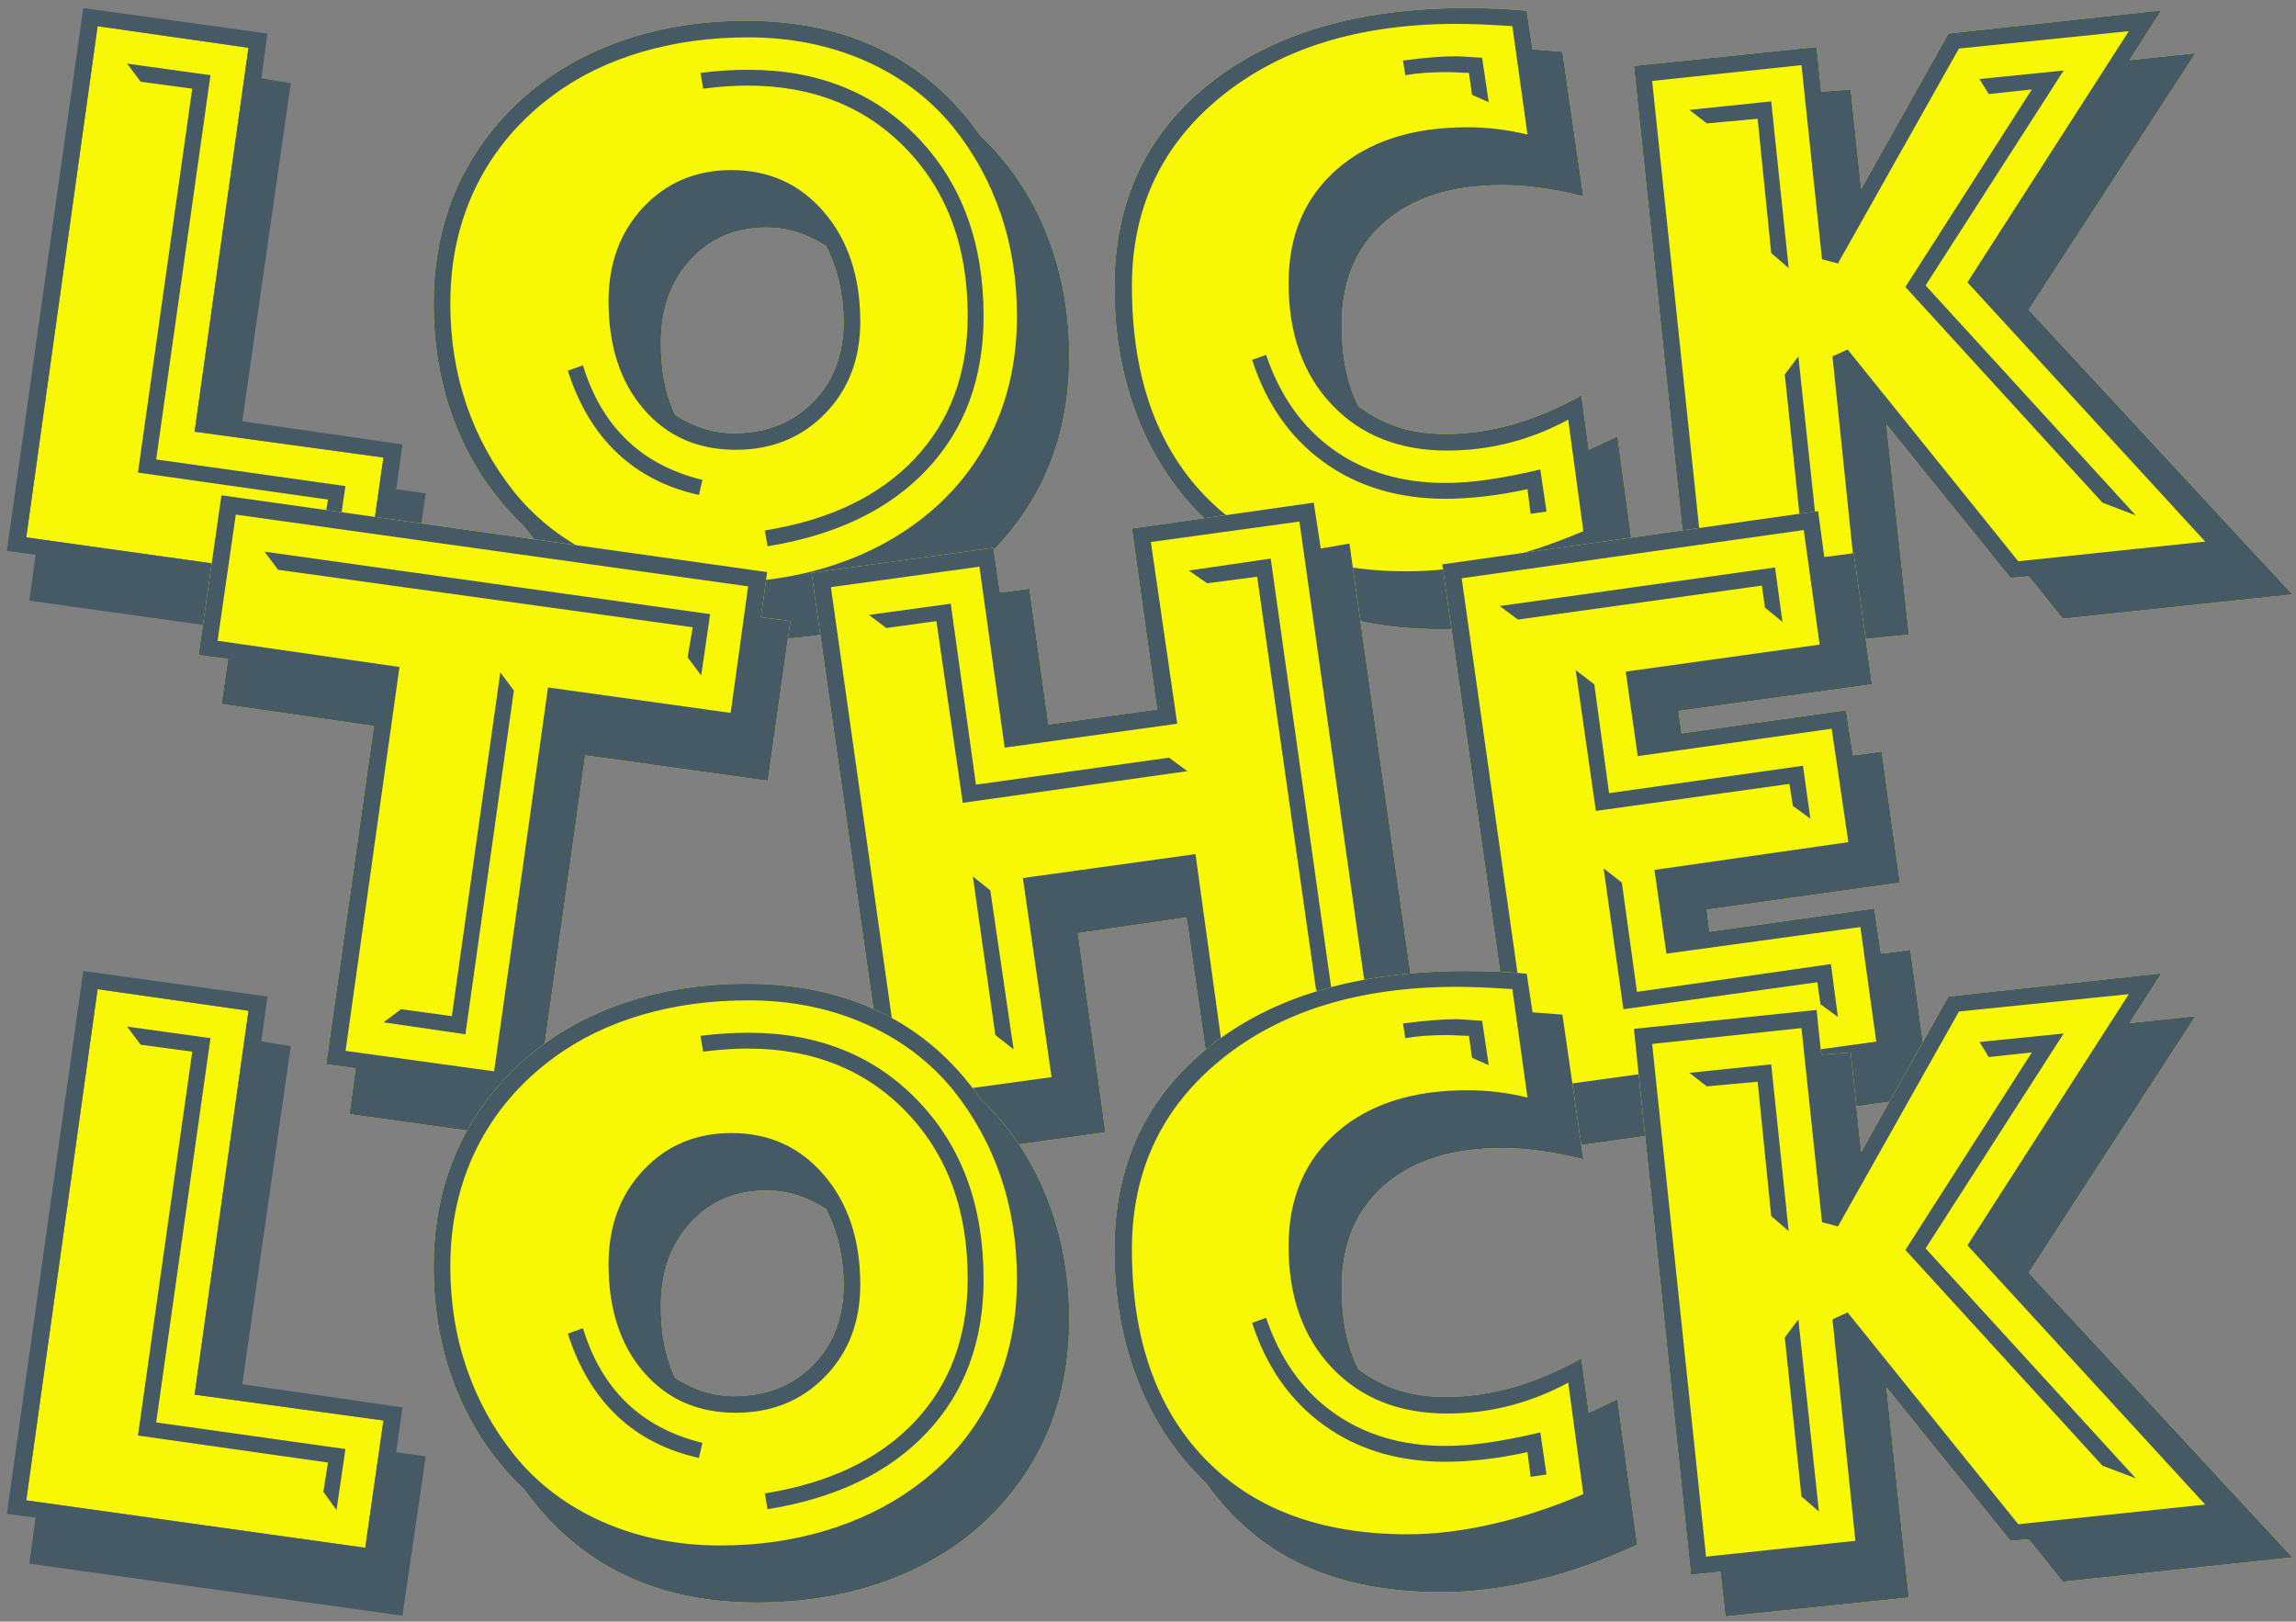 
<svg width="800px" height="565px" viewBox="0 0 800 565" version="1.1" xmlns="http://www.w3.org/2000/svg" xmlns:xlink="http://www.w3.org/1999/xlink">
    <rect x="0" y="0" width="800" height="565" fill="#808080" stroke="none"/>
    <!-- Generator: Sketch 43.2 (39069) - http://www.bohemiancoding.com/sketch -->
    <desc>Created with Sketch.</desc>
    <defs></defs>
    <g id="Page-1" stroke="none" stroke-width="1" fill="none" fill-rule="evenodd">
        <g id="Lock" transform="translate(2, 2.518)">
            <polygon id="Path-Copy" fill="#F8F806" points="32.014 6.603 7.149 184.707 125.257 201.241 131.608 156.883 65.797 147.877 84.581 14.13"></polygon>
            <path d="M339.5,44.643 C349.59,54.232 357.293,65.612 362.608,78.786 C367.923,91.959 370.581,106.252 370.581,121.665 C370.581,133.494 368.869,144.494 365.446,154.665 C362.023,164.836 356.887,174.133 350.041,182.557 C340.221,194.744 327.698,204.086 312.473,210.583 C297.248,217.08 280.266,220.328 261.527,220.328 C244.049,220.328 228.554,217.035 215.041,210.448 C201.527,203.862 190.086,194.027 180.716,180.944 C170.446,171.265 162.608,159.818 157.203,146.6 C151.797,133.382 149.095,118.932 149.095,103.25 C149.095,91.51 150.806,80.6 154.23,70.519 C157.653,60.437 162.788,51.185 169.635,42.761 C179.545,30.484 192.113,21.075 207.338,14.533 C222.563,7.992 239.5,4.721 258.149,4.721 C275.806,4.721 291.482,8.081 305.176,14.802 C318.869,21.523 330.311,31.47 339.5,44.643 Z M285.851,83.221 C282.518,81.071 279.14,79.458 275.716,78.382 C272.293,77.307 268.734,76.769 265.041,76.769 C254.32,76.769 245.514,80.511 238.622,87.993 C231.73,95.476 228.284,105.176 228.284,117.095 C228.284,121.844 228.689,126.302 229.5,130.469 C230.311,134.636 231.572,138.512 233.284,142.097 C236.707,144.247 240.108,145.838 243.486,146.869 C246.865,147.899 250.266,148.414 253.689,148.414 C264.951,148.414 274.14,144.807 281.257,137.594 C288.374,130.38 291.932,121.038 291.932,109.567 C291.932,104.997 291.437,100.494 290.446,96.058 C289.455,91.622 287.923,87.344 285.851,83.221 Z" id="Combined-Shape" fill="#F8F806"></path>
            <path d="M529.959,1.226 L531.986,14.668 L536.378,15.004 C538.135,15.138 540.14,15.295 542.392,15.474 L549.689,65.881 C544.284,64.537 539.239,63.551 534.554,62.924 C529.869,62.297 525.5,61.983 521.446,61.983 C503.968,61.983 490.275,66.307 480.365,74.955 C470.455,83.602 465.5,95.498 465.5,110.643 C465.5,116.199 465.973,121.329 466.919,126.034 C467.865,130.738 469.329,135.062 471.311,139.005 C475.725,142.321 480.387,144.763 485.297,146.331 C490.207,147.899 495.68,148.683 501.716,148.683 C509.464,148.683 517.279,147.563 525.162,145.323 C533.045,143.082 540.995,139.722 549.014,135.241 L551.581,154.194 L561.581,149.49 L568.473,200.165 C556.671,205.632 545.027,209.754 533.541,212.532 C522.054,215.31 510.905,216.699 500.095,216.699 C481.536,216.699 465.523,213.563 452.054,207.29 C438.586,201.017 427.302,191.473 418.203,178.658 C407.842,168.801 399.937,156.95 394.486,143.105 C389.036,129.26 386.311,114.048 386.311,97.47 C386.311,67.808 397.347,44.195 419.419,26.631 C441.491,9.067 471.356,0.285 509.014,0.285 C512.257,0.285 515.658,0.352 519.216,0.487 C522.775,0.621 526.356,0.868 529.959,1.226 Z" id="Path-Copy-2" fill="#F8F806"></path>
            <polygon id="Path" fill="#F8F806" points="567.311 20.448 630.959 13.861 632.581 29.454 642.851 28.647 646.5 63.327 676.905 9.157 751.095 1.092 740.014 18.432 762.986 16.012 704.878 105.4 796.77 204.601 716.77 213.07 704.878 198.284 698.527 198.821 655.284 145.323 663.122 218.581 599.203 225.167 597.446 209.575 587.176 210.65"></polygon>
            <path d="M47.014,25.959 L42.284,19.641 L71.338,23.674 L52.419,157.555 L118.365,166.83 L115.257,188.068 L110.662,181.75 L112.284,171.534 L46.068,162.125 L64.986,28.379 L47.014,25.959 Z M32.014,6.603 L7.149,184.707 L125.257,201.241 L131.608,156.883 L65.797,147.877 L84.581,14.13 L32.014,6.603 Z M27.014,0.285 L91.203,9.157 L89.041,24.749 L99.311,26.497 L82.419,144.247 L138.23,152.312 L136.068,167.905 L146.338,169.384 L138.23,224.898 L8.23,206.752 L10.392,190.756 L0.392,189.412 L27.014,0.285 Z M242.743,164.679 L241.527,169.921 C230.176,167.412 220.671,162.528 213.014,155.27 C205.356,148.011 199.635,138.467 195.851,126.639 L201.122,124.757 C204.365,135.421 209.455,144.09 216.392,150.767 C223.329,157.443 232.113,162.08 242.743,164.679 Z M243.014,28.379 L242.068,22.867 C244.95,22.509 247.766,22.24 250.514,22.061 C253.261,21.882 255.986,21.792 258.689,21.792 C283.014,21.792 302.766,29.723 317.946,45.584 C333.126,61.446 340.716,82.146 340.716,107.686 C340.716,129.282 334.14,147.07 320.986,161.05 C307.833,175.029 289.32,183.946 265.446,187.799 L264.5,182.288 C286.933,178.703 304.32,170.392 316.662,157.353 C329.005,144.314 335.176,127.669 335.176,107.417 C335.176,83.58 328.081,64.268 313.892,49.482 C299.703,34.696 281.212,27.303 258.419,27.303 C256.077,27.303 253.622,27.393 251.054,27.572 C248.486,27.751 245.806,28.02 243.014,28.379 Z M210.041,102.443 C210.041,89.18 214.095,78.248 222.203,69.645 C230.311,61.042 240.536,56.741 252.878,56.741 C266.032,56.741 276.797,61.647 285.176,71.46 C293.554,81.272 297.743,93.975 297.743,109.567 C297.743,122.561 293.644,133.247 285.446,141.626 C277.248,150.005 266.887,154.194 254.365,154.194 C241.122,154.194 230.423,149.467 222.27,140.013 C214.117,130.559 210.041,118.036 210.041,102.443 Z M258.689,10.501 C245.536,10.501 233.216,12.181 221.73,15.542 C210.243,18.902 200.086,23.808 191.257,30.26 C179.455,38.863 170.446,49.37 164.23,61.782 C158.013,74.193 154.905,88.016 154.905,103.25 C154.905,115.795 156.797,127.602 160.581,138.669 C164.365,149.736 169.95,159.885 177.338,169.115 C185.536,179.151 195.829,186.88 208.216,192.302 C220.604,197.724 234.23,200.434 249.095,200.434 C261.887,200.434 274.004,198.732 285.446,195.326 C296.887,191.921 307.158,186.948 316.257,180.406 C327.969,171.982 336.91,161.587 343.081,149.221 C349.252,136.854 352.338,123.009 352.338,107.686 C352.338,94.96 350.468,83.087 346.73,72.065 C342.991,61.042 337.473,50.961 330.176,41.82 C321.977,31.784 311.707,24.055 299.365,18.633 C287.022,13.212 273.464,10.501 258.689,10.501 Z M285.851,83.221 C282.518,81.071 279.14,79.458 275.716,78.382 C272.293,77.307 268.734,76.769 265.041,76.769 C254.32,76.769 245.514,80.511 238.622,87.993 C231.73,95.476 228.284,105.176 228.284,117.095 C228.284,121.844 228.689,126.302 229.5,130.469 C230.311,134.636 231.572,138.512 233.284,142.097 C236.707,144.247 240.108,145.838 243.486,146.869 C246.865,147.899 250.266,148.414 253.689,148.414 C264.951,148.414 274.14,144.807 281.257,137.594 C288.374,130.38 291.932,121.038 291.932,109.567 C291.932,104.997 291.437,100.494 290.446,96.058 C289.455,91.622 287.923,87.344 285.851,83.221 Z M339.5,44.643 C349.59,54.232 357.293,65.612 362.608,78.786 C367.923,91.959 370.581,106.252 370.581,121.665 C370.581,133.494 368.869,144.494 365.446,154.665 C362.023,164.836 356.887,174.133 350.041,182.557 C340.221,194.744 327.698,204.086 312.473,210.583 C297.248,217.08 280.266,220.328 261.527,220.328 C244.049,220.328 228.554,217.035 215.041,210.448 C201.527,203.862 190.086,194.027 180.716,180.944 C170.446,171.265 162.608,159.818 157.203,146.6 C151.797,133.382 149.095,118.932 149.095,103.25 C149.095,91.51 150.806,80.6 154.23,70.519 C157.653,60.437 162.788,51.185 169.635,42.761 C179.545,30.484 192.113,21.075 207.338,14.533 C222.563,7.992 239.5,4.721 258.149,4.721 C275.806,4.721 291.482,8.081 305.176,14.802 C318.869,21.523 330.311,31.47 339.5,44.643 Z M509.824,22.867 C508.923,22.867 507.662,22.823 506.041,22.733 C504.419,22.643 503.158,22.599 502.257,22.599 C499.464,22.599 496.851,22.688 494.419,22.867 C491.986,23.047 489.734,23.315 487.662,23.674 L486.851,18.566 C490.996,18.028 494.532,17.648 497.459,17.423 C500.387,17.199 502.932,17.087 505.095,17.087 C505.995,17.087 507.122,17.132 508.473,17.222 C509.824,17.311 511.806,17.446 514.419,17.625 L516.716,33.083 L510.905,30.529 L509.824,22.867 Z M439.149,121.127 C444.014,135.465 451.851,146.488 462.662,154.194 C473.473,161.901 486.491,165.754 501.716,165.754 C506.131,165.754 511.018,165.373 516.378,164.612 C521.739,163.85 527.842,162.663 534.689,161.05 L536.851,175.701 L531.311,176.508 L530.23,167.905 C524.914,169.07 519.847,169.921 515.027,170.459 C510.207,170.997 505.77,171.265 501.716,171.265 C485.23,171.265 471.108,167.031 459.351,158.563 C447.595,150.095 439.239,138.199 434.284,122.875 L439.149,121.127 Z M524.959,6.603 C521.266,6.334 517.775,6.132 514.486,5.998 C511.198,5.863 508.248,5.796 505.635,5.796 C471.671,5.796 444.306,14.22 423.541,31.067 C402.775,47.914 392.392,69.959 392.392,97.201 C392.392,128.297 400.86,152.626 417.797,170.19 C434.734,187.754 458.293,196.536 488.473,196.536 C497.752,196.536 507.595,195.349 518,192.974 C528.405,190.599 538.968,187.127 549.689,182.557 L544.419,143.71 C537.752,147.294 530.905,149.983 523.878,151.775 C516.851,153.567 509.644,154.463 502.257,154.463 C485.59,154.463 472.212,149.154 462.122,138.535 C452.031,127.915 446.986,113.779 446.986,96.126 C446.986,79.547 452.572,66.352 463.743,56.539 C474.914,46.727 490.094,41.82 509.284,41.82 C512.617,41.82 516.018,42.022 519.486,42.425 C522.955,42.829 526.536,43.478 530.23,44.374 L524.959,6.603 Z M529.959,1.226 L531.986,14.668 L536.378,15.004 C538.135,15.138 540.14,15.295 542.392,15.474 L549.689,65.881 C544.284,64.537 539.239,63.551 534.554,62.924 C529.869,62.297 525.5,61.983 521.446,61.983 C503.968,61.983 490.275,66.307 480.365,74.955 C470.455,83.602 465.5,95.498 465.5,110.643 C465.5,116.199 465.973,121.329 466.919,126.034 C467.865,130.738 469.329,135.062 471.311,139.005 C475.725,142.321 480.387,144.763 485.297,146.331 C490.207,147.899 495.68,148.683 501.716,148.683 C509.464,148.683 517.279,147.563 525.162,145.323 C533.045,143.082 540.995,139.722 549.014,135.241 L551.581,154.194 L561.581,149.49 L568.473,200.165 C556.671,205.632 545.027,209.754 533.541,212.532 C522.054,215.31 510.905,216.699 500.095,216.699 C481.536,216.699 465.523,213.563 452.054,207.29 C438.586,201.017 427.302,191.473 418.203,178.658 C407.842,168.801 399.937,156.95 394.486,143.105 C389.036,129.26 386.311,114.048 386.311,97.47 C386.311,67.808 397.347,44.195 419.419,26.631 C441.491,9.067 471.356,0.285 509.014,0.285 C512.257,0.285 515.658,0.352 519.216,0.487 C522.775,0.621 526.356,0.868 529.959,1.226 Z M592.716,40.476 L586.635,35.772 L615.149,32.814 L621.23,90.883 L615.149,85.641 L610.419,38.863 L592.716,40.476 Z M690.959,30.26 L687.716,25.018 L717.041,22.061 L668.932,96.932 L742.176,177.045 L730.554,172.61 L661.905,97.47 L705.959,28.647 L690.959,30.26 Z M619.878,127.983 L624.608,121.665 L631.77,188.605 L625.689,183.363 L619.878,127.983 Z M573.662,25.69 L592.446,204.332 L644.473,198.821 L636.5,121.665 L641.77,119.246 L701.23,193.041 L766.365,186.186 L683.527,95.857 L739.743,8.35 L680.554,14.399 L638.392,89.27 L632.851,87.792 L625.689,20.179 L573.662,25.69 Z M567.311,20.448 L630.959,13.861 L632.581,29.454 L642.851,28.647 L646.5,63.327 L676.905,9.157 L751.095,1.092 L740.014,18.432 L762.986,16.012 L704.878,105.4 L796.77,204.601 L716.77,213.07 L704.878,198.284 L698.527,198.821 L655.284,145.323 L663.122,218.581 L599.203,225.167 L597.446,209.575 L587.176,210.65 L567.311,20.448 Z" fill="#455A64"></path>
        </g>
        <g id="The" transform="translate(69.189, 172.573)">
            <polygon id="Path-Copy-4" fill="#F8F806" points="195.946 42.476 206.216 43.82 198.378 99.47 134.73 90.598 115.946 224.479 52.568 215.607 54.73 199.611 44.459 198.267 61.081 80.382 7.973 72.72 10.27 56.993 0 55.649 7.973 0 198.108 26.749"></polygon>
            <polygon id="Path-Copy-5" fill="#F8F806" points="213.568 27.018 276.946 18.281 279.243 33.873 289.514 32.529 296.135 79.845 333.973 74.602 325.189 11.56 388.568 2.554 391 18.55 401 16.802 427.892 206.198 364.514 215.07 362.216 199.343 351.946 200.687 344.243 147.054 306.405 152.565 316 221.925 252.622 230.797 250.459 215.07 240.459 216.414"></polygon>
            <polygon id="Path-Copy-6" fill="#F8F806" points="433.351 24.061 564.297 5.511 566.459 21.507 576.73 20.163 583.081 65.865 515.649 75.14 516.73 82.936 574.027 74.871 576.459 90.598 586.459 89.254 592.811 134.956 525.514 144.365 526.459 152.027 583.892 143.962 586.189 159.689 596.459 158.345 603.351 209.29 472.405 227.705 470.243 211.978 460.243 213.457"></polygon>
            <path d="M27.703,25.943 L22.973,19.625 L178.243,41.401 L175.135,62.773 L170.405,56.456 L172.162,45.971 L27.703,25.943 Z M109.865,68.016 L92.973,187.783 L64.459,183.616 L70.541,179.045 L88.243,181.465 L105.135,61.698 L109.865,68.016 Z M12.973,6.721 L6.622,50.676 L70,59.816 L51.216,193.563 L102.973,200.687 L121.757,66.94 L185.405,75.812 L191.486,31.723 L12.973,6.721 Z M195.946,42.476 L206.216,43.82 L198.378,99.47 L134.73,90.598 L115.946,224.479 L52.568,215.607 L54.73,199.611 L44.459,198.267 L61.081,80.382 L7.973,72.72 L10.27,56.993 L0,55.649 L7.973,0 L198.108,26.749 L195.946,42.476 Z M351.405,30.647 L345.054,26.212 L373.568,22.045 L395.459,177.298 L389.378,172.325 L368.838,28.362 L351.405,30.647 Z M233.568,41.67 L262.081,37.772 L270.865,100.814 L338.162,91.405 L344.514,96.109 L266.27,107.132 L257.081,43.82 L239.649,46.24 L233.568,41.67 Z M275.865,137.645 L283.973,193.025 L277.622,188.052 L269.784,132.805 L275.865,137.645 Z M220.324,31.992 L245.459,209.827 L297.216,202.703 L287.216,133.343 L347.351,125.009 L356.946,194.369 L408.703,186.976 L383.568,9.14 L331.811,16.265 L341,79.576 L280.865,87.91 L272.081,24.867 L220.324,31.992 Z M213.568,27.018 L276.946,18.281 L279.243,33.873 L289.514,32.529 L296.135,79.845 L333.973,74.602 L325.189,11.56 L388.568,2.554 L391,18.55 L401,16.802 L427.892,206.198 L364.514,215.07 L362.216,199.343 L351.946,200.687 L344.243,147.054 L306.405,152.565 L316,221.925 L252.622,230.797 L250.459,215.07 L240.459,216.414 L213.568,27.018 Z M459.703,43.283 L453.351,38.578 L549.297,25.136 L551.865,44.089 L545.784,39.116 L544.703,31.454 L459.703,43.283 Z M489.568,129.983 L495.919,134.956 L501.189,172.997 L568.757,163.318 L571.189,181.734 L565.108,177.298 L564.027,169.636 L496.459,179.045 L489.568,129.983 Z M479.838,60.892 L486.324,65.865 L491.459,103.771 L559.027,94.227 L561.595,112.643 L555.514,108.207 L554.297,100.545 L486.865,109.954 L479.838,60.892 Z M440.108,28.9 L465.243,206.736 L584.568,190.337 L579.027,150.414 L511.459,159.689 L507.27,130.52 L574.838,120.842 L569.027,81.323 L501.459,90.867 L497.27,61.429 L564.838,52.02 L559.297,12.098 L440.108,28.9 Z M433.351,24.061 L564.297,5.511 L566.459,21.507 L576.73,20.163 L583.081,65.865 L515.649,75.14 L516.73,82.936 L574.027,74.871 L576.459,90.598 L586.459,89.254 L592.811,134.956 L525.514,144.365 L526.459,152.027 L583.892,143.962 L586.189,159.689 L596.459,158.345 L603.351,209.29 L472.405,227.705 L470.243,211.978 L460.243,213.457 L433.351,24.061 Z" fill="#455A64"></path>
        </g>
        <g id="Lock" transform="translate(2, 338.026)">
            <polygon id="Path-Copy" fill="#F8F806" points="32.014 6.603 7.149 184.707 125.257 201.241 131.608 156.883 65.797 147.877 84.581 14.13"></polygon>
            <path d="M339.5,44.643 C349.59,54.232 357.293,65.612 362.608,78.786 C367.923,91.959 370.581,106.252 370.581,121.665 C370.581,133.494 368.869,144.494 365.446,154.665 C362.023,164.836 356.887,174.133 350.041,182.557 C340.221,194.744 327.698,204.086 312.473,210.583 C297.248,217.08 280.266,220.328 261.527,220.328 C244.049,220.328 228.554,217.035 215.041,210.448 C201.527,203.862 190.086,194.027 180.716,180.944 C170.446,171.265 162.608,159.818 157.203,146.6 C151.797,133.382 149.095,118.932 149.095,103.25 C149.095,91.51 150.806,80.6 154.23,70.519 C157.653,60.437 162.788,51.185 169.635,42.761 C179.545,30.484 192.113,21.075 207.338,14.533 C222.563,7.992 239.5,4.721 258.149,4.721 C275.806,4.721 291.482,8.081 305.176,14.802 C318.869,21.523 330.311,31.47 339.5,44.643 Z M285.851,83.221 C282.518,81.071 279.14,79.458 275.716,78.382 C272.293,77.307 268.734,76.769 265.041,76.769 C254.32,76.769 245.514,80.511 238.622,87.993 C231.73,95.476 228.284,105.176 228.284,117.095 C228.284,121.844 228.689,126.302 229.5,130.469 C230.311,134.636 231.572,138.512 233.284,142.097 C236.707,144.247 240.108,145.838 243.486,146.869 C246.865,147.899 250.266,148.414 253.689,148.414 C264.951,148.414 274.14,144.807 281.257,137.594 C288.374,130.38 291.932,121.038 291.932,109.567 C291.932,104.997 291.437,100.494 290.446,96.058 C289.455,91.622 287.923,87.344 285.851,83.221 Z" id="Combined-Shape" fill="#F8F806"></path>
            <path d="M529.959,1.226 L531.986,14.668 L536.378,15.004 C538.135,15.138 540.14,15.295 542.392,15.474 L549.689,65.881 C544.284,64.537 539.239,63.551 534.554,62.924 C529.869,62.297 525.5,61.983 521.446,61.983 C503.968,61.983 490.275,66.307 480.365,74.955 C470.455,83.602 465.5,95.498 465.5,110.643 C465.5,116.199 465.973,121.329 466.919,126.034 C467.865,130.738 469.329,135.062 471.311,139.005 C475.725,142.321 480.387,144.763 485.297,146.331 C490.207,147.899 495.68,148.683 501.716,148.683 C509.464,148.683 517.279,147.563 525.162,145.323 C533.045,143.082 540.995,139.722 549.014,135.241 L551.581,154.194 L561.581,149.49 L568.473,200.165 C556.671,205.632 545.027,209.754 533.541,212.532 C522.054,215.31 510.905,216.699 500.095,216.699 C481.536,216.699 465.523,213.563 452.054,207.29 C438.586,201.017 427.302,191.473 418.203,178.658 C407.842,168.801 399.937,156.95 394.486,143.105 C389.036,129.26 386.311,114.048 386.311,97.47 C386.311,67.808 397.347,44.195 419.419,26.631 C441.491,9.067 471.356,0.285 509.014,0.285 C512.257,0.285 515.658,0.352 519.216,0.487 C522.775,0.621 526.356,0.868 529.959,1.226 Z" id="Path-Copy-2" fill="#F8F806"></path>
            <polygon id="Path" fill="#F8F806" points="567.311 20.448 630.959 13.861 632.581 29.454 642.851 28.647 646.5 63.327 676.905 9.157 751.095 1.092 740.014 18.432 762.986 16.012 704.878 105.4 796.77 204.601 716.77 213.07 704.878 198.284 698.527 198.821 655.284 145.323 663.122 218.581 599.203 225.167 597.446 209.575 587.176 210.65"></polygon>
            <path d="M47.014,25.959 L42.284,19.641 L71.338,23.674 L52.419,157.555 L118.365,166.83 L115.257,188.068 L110.662,181.75 L112.284,171.534 L46.068,162.125 L64.986,28.379 L47.014,25.959 Z M32.014,6.603 L7.149,184.707 L125.257,201.241 L131.608,156.883 L65.797,147.877 L84.581,14.13 L32.014,6.603 Z M27.014,0.285 L91.203,9.157 L89.041,24.749 L99.311,26.497 L82.419,144.247 L138.23,152.312 L136.068,167.905 L146.338,169.384 L138.23,224.898 L8.23,206.752 L10.392,190.756 L0.392,189.412 L27.014,0.285 Z M242.743,164.679 L241.527,169.921 C230.176,167.412 220.671,162.528 213.014,155.27 C205.356,148.011 199.635,138.467 195.851,126.639 L201.122,124.757 C204.365,135.421 209.455,144.09 216.392,150.767 C223.329,157.443 232.113,162.08 242.743,164.679 Z M243.014,28.379 L242.068,22.867 C244.95,22.509 247.766,22.24 250.514,22.061 C253.261,21.882 255.986,21.792 258.689,21.792 C283.014,21.792 302.766,29.723 317.946,45.584 C333.126,61.446 340.716,82.146 340.716,107.686 C340.716,129.282 334.14,147.07 320.986,161.05 C307.833,175.029 289.32,183.946 265.446,187.799 L264.5,182.288 C286.933,178.703 304.32,170.392 316.662,157.353 C329.005,144.314 335.176,127.669 335.176,107.417 C335.176,83.58 328.081,64.268 313.892,49.482 C299.703,34.696 281.212,27.303 258.419,27.303 C256.077,27.303 253.622,27.393 251.054,27.572 C248.486,27.751 245.806,28.02 243.014,28.379 Z M210.041,102.443 C210.041,89.18 214.095,78.248 222.203,69.645 C230.311,61.042 240.536,56.741 252.878,56.741 C266.032,56.741 276.797,61.647 285.176,71.46 C293.554,81.272 297.743,93.975 297.743,109.567 C297.743,122.561 293.644,133.247 285.446,141.626 C277.248,150.005 266.887,154.194 254.365,154.194 C241.122,154.194 230.423,149.467 222.27,140.013 C214.117,130.559 210.041,118.036 210.041,102.443 Z M258.689,10.501 C245.536,10.501 233.216,12.181 221.73,15.542 C210.243,18.902 200.086,23.808 191.257,30.26 C179.455,38.863 170.446,49.37 164.23,61.782 C158.013,74.193 154.905,88.016 154.905,103.25 C154.905,115.795 156.797,127.602 160.581,138.669 C164.365,149.736 169.95,159.885 177.338,169.115 C185.536,179.151 195.829,186.88 208.216,192.302 C220.604,197.724 234.23,200.434 249.095,200.434 C261.887,200.434 274.004,198.732 285.446,195.326 C296.887,191.921 307.158,186.948 316.257,180.406 C327.969,171.982 336.91,161.587 343.081,149.221 C349.252,136.854 352.338,123.009 352.338,107.686 C352.338,94.96 350.468,83.087 346.73,72.065 C342.991,61.042 337.473,50.961 330.176,41.82 C321.977,31.784 311.707,24.055 299.365,18.633 C287.022,13.212 273.464,10.501 258.689,10.501 Z M285.851,83.221 C282.518,81.071 279.14,79.458 275.716,78.382 C272.293,77.307 268.734,76.769 265.041,76.769 C254.32,76.769 245.514,80.511 238.622,87.993 C231.73,95.476 228.284,105.176 228.284,117.095 C228.284,121.844 228.689,126.302 229.5,130.469 C230.311,134.636 231.572,138.512 233.284,142.097 C236.707,144.247 240.108,145.838 243.486,146.869 C246.865,147.899 250.266,148.414 253.689,148.414 C264.951,148.414 274.14,144.807 281.257,137.594 C288.374,130.38 291.932,121.038 291.932,109.567 C291.932,104.997 291.437,100.494 290.446,96.058 C289.455,91.622 287.923,87.344 285.851,83.221 Z M339.5,44.643 C349.59,54.232 357.293,65.612 362.608,78.786 C367.923,91.959 370.581,106.252 370.581,121.665 C370.581,133.494 368.869,144.494 365.446,154.665 C362.023,164.836 356.887,174.133 350.041,182.557 C340.221,194.744 327.698,204.086 312.473,210.583 C297.248,217.08 280.266,220.328 261.527,220.328 C244.049,220.328 228.554,217.035 215.041,210.448 C201.527,203.862 190.086,194.027 180.716,180.944 C170.446,171.265 162.608,159.818 157.203,146.6 C151.797,133.382 149.095,118.932 149.095,103.25 C149.095,91.51 150.806,80.6 154.23,70.519 C157.653,60.437 162.788,51.185 169.635,42.761 C179.545,30.484 192.113,21.075 207.338,14.533 C222.563,7.992 239.5,4.721 258.149,4.721 C275.806,4.721 291.482,8.081 305.176,14.802 C318.869,21.523 330.311,31.47 339.5,44.643 Z M509.824,22.867 C508.923,22.867 507.662,22.823 506.041,22.733 C504.419,22.643 503.158,22.599 502.257,22.599 C499.464,22.599 496.851,22.688 494.419,22.867 C491.986,23.047 489.734,23.315 487.662,23.674 L486.851,18.566 C490.996,18.028 494.532,17.648 497.459,17.423 C500.387,17.199 502.932,17.087 505.095,17.087 C505.995,17.087 507.122,17.132 508.473,17.222 C509.824,17.311 511.806,17.446 514.419,17.625 L516.716,33.083 L510.905,30.529 L509.824,22.867 Z M439.149,121.127 C444.014,135.465 451.851,146.488 462.662,154.194 C473.473,161.901 486.491,165.754 501.716,165.754 C506.131,165.754 511.018,165.373 516.378,164.612 C521.739,163.85 527.842,162.663 534.689,161.05 L536.851,175.701 L531.311,176.508 L530.23,167.905 C524.914,169.07 519.847,169.921 515.027,170.459 C510.207,170.997 505.77,171.265 501.716,171.265 C485.23,171.265 471.108,167.031 459.351,158.563 C447.595,150.095 439.239,138.199 434.284,122.875 L439.149,121.127 Z M524.959,6.603 C521.266,6.334 517.775,6.132 514.486,5.998 C511.198,5.863 508.248,5.796 505.635,5.796 C471.671,5.796 444.306,14.22 423.541,31.067 C402.775,47.914 392.392,69.959 392.392,97.201 C392.392,128.297 400.86,152.626 417.797,170.19 C434.734,187.754 458.293,196.536 488.473,196.536 C497.752,196.536 507.595,195.349 518,192.974 C528.405,190.599 538.968,187.127 549.689,182.557 L544.419,143.71 C537.752,147.294 530.905,149.983 523.878,151.775 C516.851,153.567 509.644,154.463 502.257,154.463 C485.59,154.463 472.212,149.154 462.122,138.535 C452.031,127.915 446.986,113.779 446.986,96.126 C446.986,79.547 452.572,66.352 463.743,56.539 C474.914,46.727 490.094,41.82 509.284,41.82 C512.617,41.82 516.018,42.022 519.486,42.425 C522.955,42.829 526.536,43.478 530.23,44.374 L524.959,6.603 Z M529.959,1.226 L531.986,14.668 L536.378,15.004 C538.135,15.138 540.14,15.295 542.392,15.474 L549.689,65.881 C544.284,64.537 539.239,63.551 534.554,62.924 C529.869,62.297 525.5,61.983 521.446,61.983 C503.968,61.983 490.275,66.307 480.365,74.955 C470.455,83.602 465.5,95.498 465.5,110.643 C465.5,116.199 465.973,121.329 466.919,126.034 C467.865,130.738 469.329,135.062 471.311,139.005 C475.725,142.321 480.387,144.763 485.297,146.331 C490.207,147.899 495.68,148.683 501.716,148.683 C509.464,148.683 517.279,147.563 525.162,145.323 C533.045,143.082 540.995,139.722 549.014,135.241 L551.581,154.194 L561.581,149.49 L568.473,200.165 C556.671,205.632 545.027,209.754 533.541,212.532 C522.054,215.31 510.905,216.699 500.095,216.699 C481.536,216.699 465.523,213.563 452.054,207.29 C438.586,201.017 427.302,191.473 418.203,178.658 C407.842,168.801 399.937,156.95 394.486,143.105 C389.036,129.26 386.311,114.048 386.311,97.47 C386.311,67.808 397.347,44.195 419.419,26.631 C441.491,9.067 471.356,0.285 509.014,0.285 C512.257,0.285 515.658,0.352 519.216,0.487 C522.775,0.621 526.356,0.868 529.959,1.226 Z M592.716,40.476 L586.635,35.772 L615.149,32.814 L621.23,90.883 L615.149,85.641 L610.419,38.863 L592.716,40.476 Z M690.959,30.26 L687.716,25.018 L717.041,22.061 L668.932,96.932 L742.176,177.045 L730.554,172.61 L661.905,97.47 L705.959,28.647 L690.959,30.26 Z M619.878,127.983 L624.608,121.665 L631.77,188.605 L625.689,183.363 L619.878,127.983 Z M573.662,25.69 L592.446,204.332 L644.473,198.821 L636.5,121.665 L641.77,119.246 L701.23,193.041 L766.365,186.186 L683.527,95.857 L739.743,8.35 L680.554,14.399 L638.392,89.27 L632.851,87.792 L625.689,20.179 L573.662,25.69 Z M567.311,20.448 L630.959,13.861 L632.581,29.454 L642.851,28.647 L646.5,63.327 L676.905,9.157 L751.095,1.092 L740.014,18.432 L762.986,16.012 L704.878,105.4 L796.77,204.601 L716.77,213.07 L704.878,198.284 L698.527,198.821 L655.284,145.323 L663.122,218.581 L599.203,225.167 L597.446,209.575 L587.176,210.65 L567.311,20.448 Z" fill="#455A64"></path>
        </g>
    </g>
</svg>
